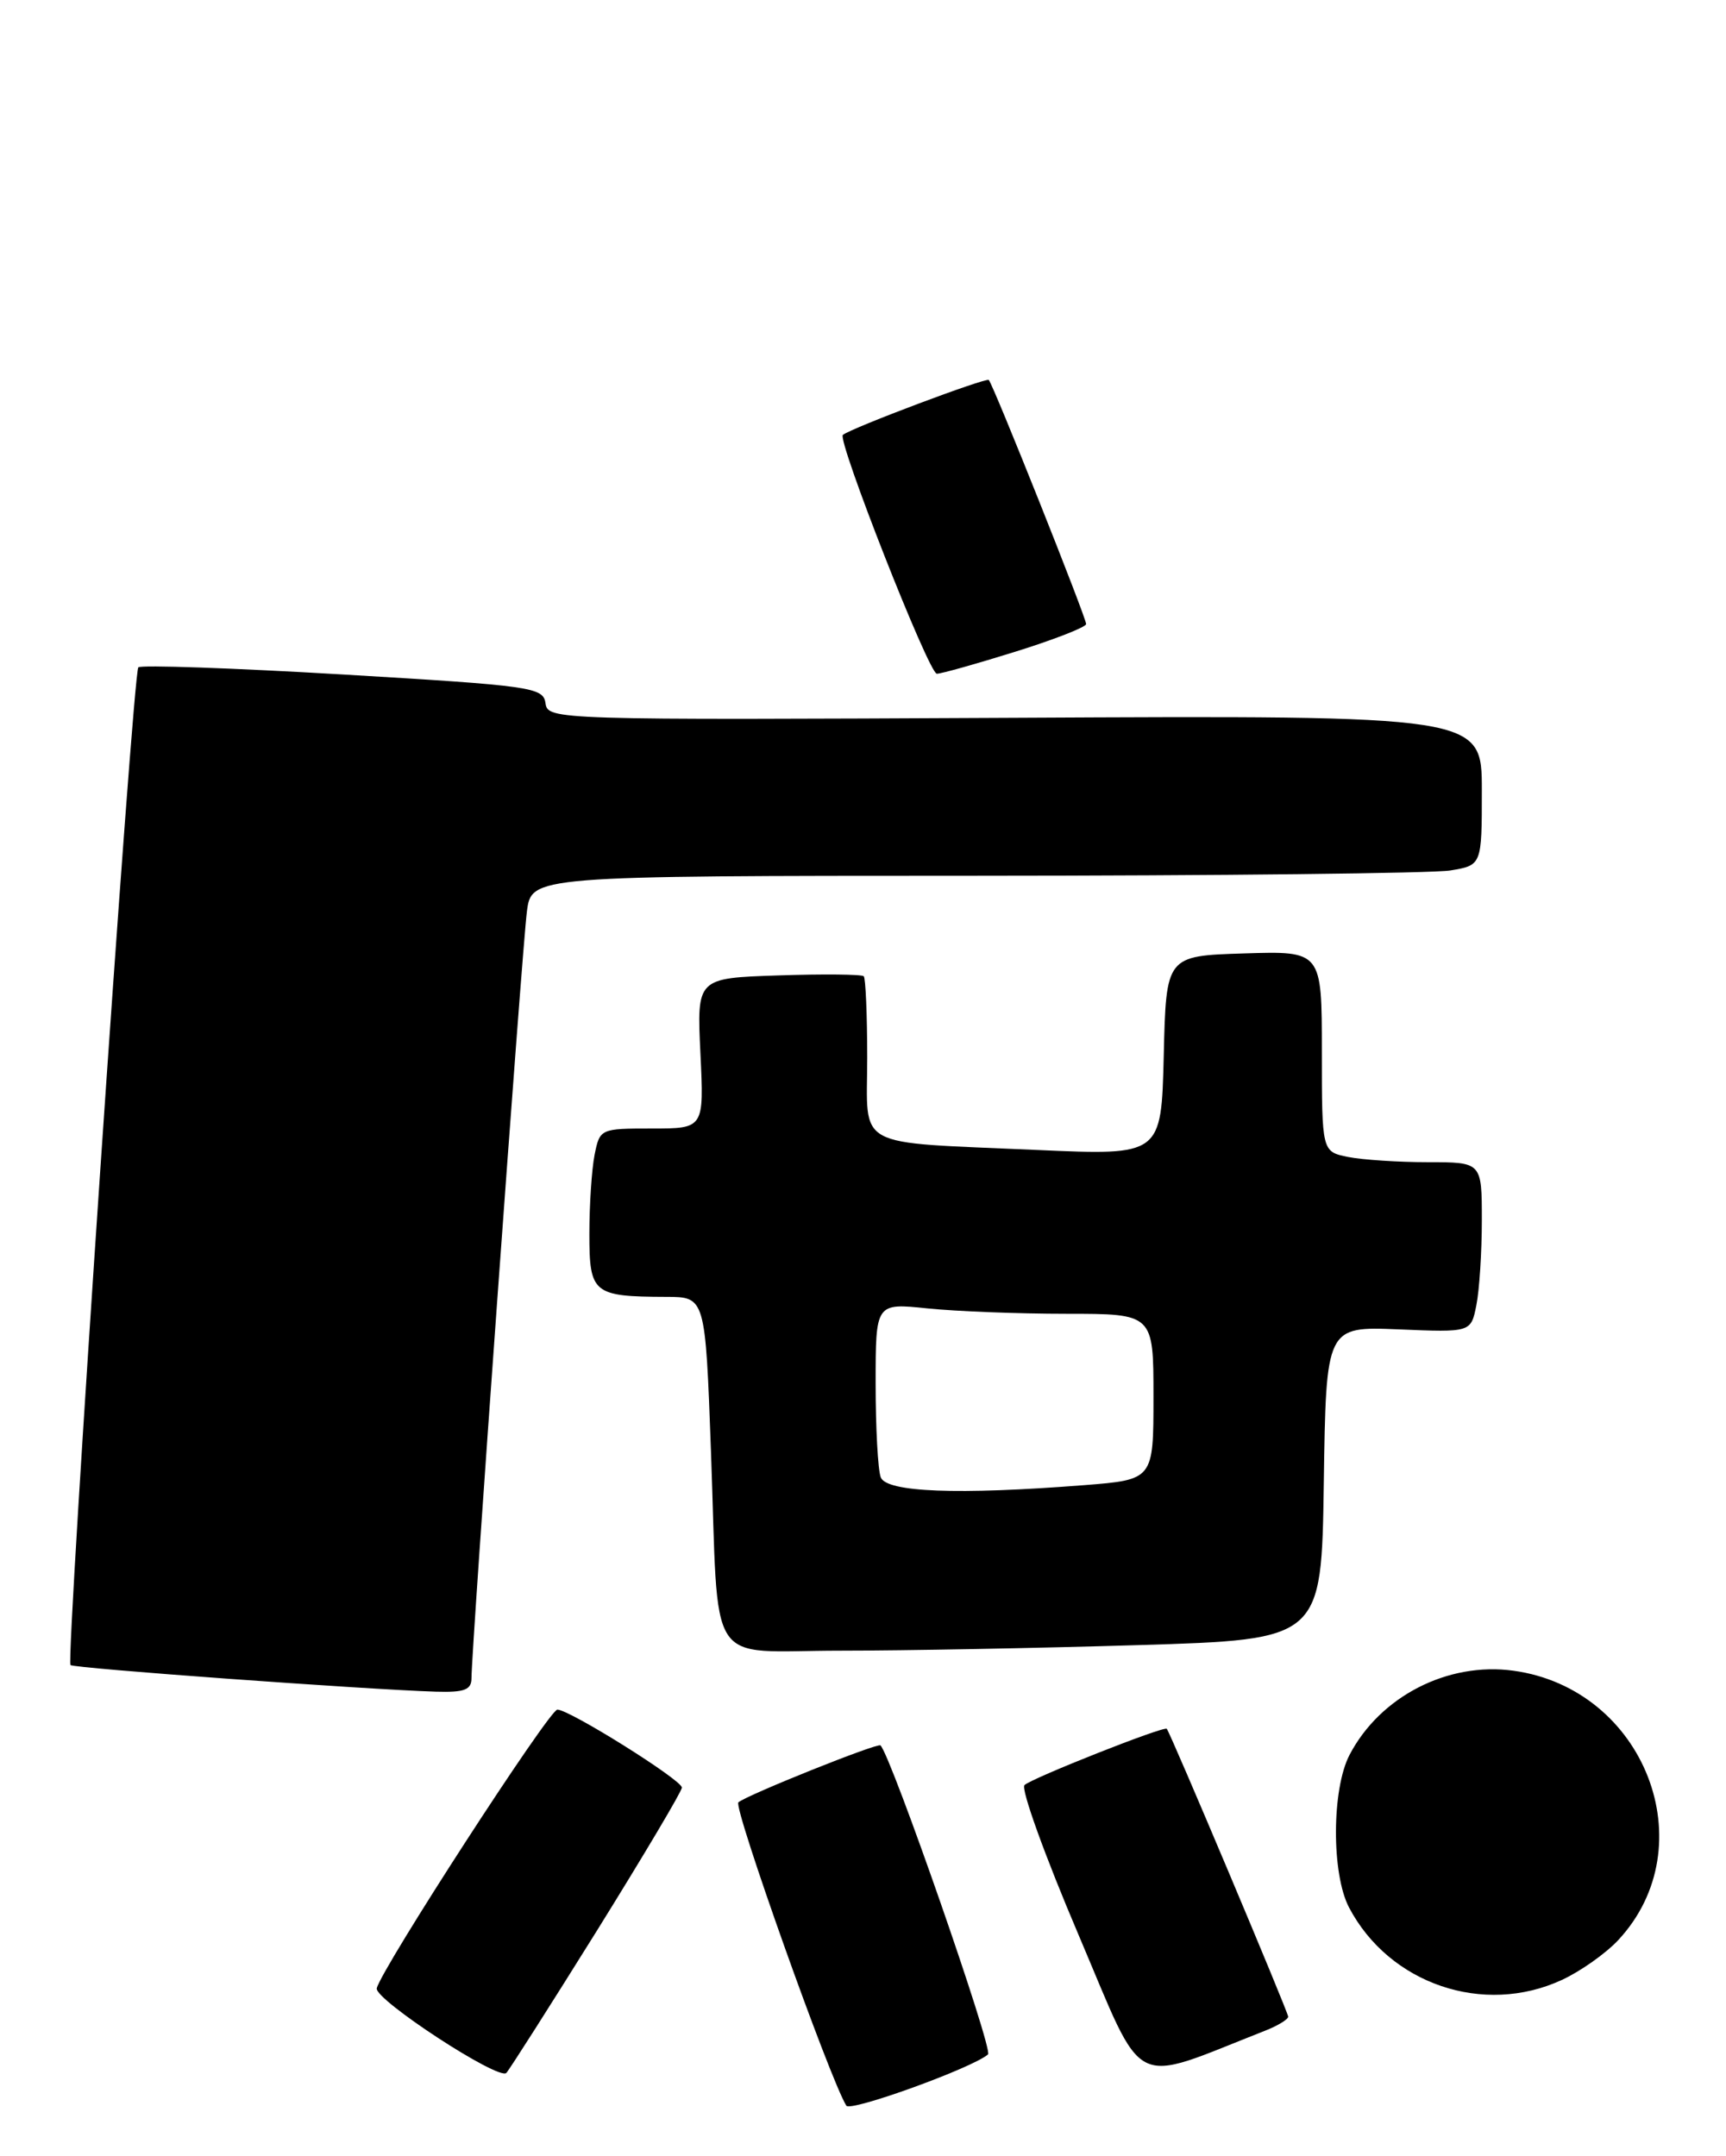 <?xml version="1.0" encoding="UTF-8" standalone="no"?>
<!DOCTYPE svg PUBLIC "-//W3C//DTD SVG 1.1//EN" "http://www.w3.org/Graphics/SVG/1.1/DTD/svg11.dtd" >
<svg xmlns="http://www.w3.org/2000/svg" xmlns:xlink="http://www.w3.org/1999/xlink" version="1.1" viewBox="0 0 205 256">
 <g >
 <path fill="currentColor"
d=" M 117.35 243.94 C 117.99 243.38 105.87 208.56 104.58 207.25 C 104.25 206.91 88.71 213.14 87.70 214.01 C 87.06 214.56 98.55 246.85 100.52 250.03 C 100.99 250.80 115.50 245.55 117.35 243.94 Z  M 70.89 229.26 C 76.45 220.32 81.00 212.67 80.99 212.26 C 80.98 211.35 67.64 203.00 66.20 203.00 C 65.23 203.00 45.28 233.79 44.75 236.09 C 44.45 237.41 59.22 247.07 60.14 246.14 C 60.48 245.79 65.32 238.19 70.89 229.26 Z  M 150.25 241.13 C 151.76 240.54 153.00 239.78 153.00 239.46 C 153.00 238.93 139.03 205.80 138.58 205.28 C 138.27 204.91 122.56 211.13 121.68 211.96 C 121.22 212.39 124.12 220.42 128.12 229.79 C 136.11 248.57 134.02 247.50 150.25 241.13 Z  M 185.50 235.10 C 187.70 234.09 190.71 231.96 192.19 230.38 C 202.61 219.21 195.35 200.52 179.75 198.38 C 171.95 197.31 163.92 201.43 160.29 208.37 C 158.16 212.44 158.13 222.51 160.23 226.50 C 165.01 235.59 176.21 239.40 185.50 235.10 Z  M 56.00 199.25 C 55.99 196.02 62.02 112.55 62.58 108.25 C 63.12 104.00 63.12 104.00 115.81 103.99 C 144.79 103.98 170.19 103.70 172.25 103.36 C 176.00 102.74 176.00 102.74 176.00 93.84 C 176.00 84.95 176.00 84.95 120.54 85.23 C 65.73 85.50 65.07 85.48 64.79 83.50 C 64.52 81.61 63.19 81.42 40.74 80.09 C 27.67 79.32 16.73 78.94 16.43 79.24 C 15.77 79.89 7.80 197.14 8.37 197.71 C 8.75 198.09 43.25 200.60 51.75 200.87 C 55.18 200.97 56.00 200.66 56.00 199.25 Z  M 135.23 195.34 C 156.96 194.68 156.96 194.68 157.23 176.09 C 157.50 157.50 157.50 157.50 166.10 157.85 C 174.71 158.21 174.71 158.21 175.35 154.98 C 175.71 153.20 176.00 148.66 176.00 144.88 C 176.00 138.00 176.00 138.00 169.62 138.00 C 166.12 138.00 161.84 137.72 160.12 137.38 C 157.00 136.75 157.00 136.75 157.00 124.84 C 157.00 112.92 157.00 112.92 147.75 113.21 C 138.50 113.50 138.50 113.50 138.22 125.35 C 137.93 137.20 137.93 137.20 123.22 136.55 C 101.11 135.56 103.00 136.58 103.00 125.59 C 103.00 120.50 102.81 116.15 102.59 115.92 C 102.36 115.69 97.81 115.64 92.47 115.82 C 82.76 116.14 82.76 116.14 83.19 125.07 C 83.62 134.00 83.62 134.00 77.43 134.00 C 71.31 134.00 71.24 134.03 70.62 137.12 C 70.28 138.84 70.00 143.07 70.00 146.51 C 70.00 153.60 70.44 153.96 79.13 153.99 C 83.77 154.00 83.77 154.00 84.44 172.25 C 85.41 198.76 83.61 196.00 99.83 196.00 C 107.35 196.00 123.28 195.70 135.23 195.34 Z  M 120.60 77.38 C 125.22 75.94 129.00 74.46 129.00 74.10 C 129.00 73.31 117.98 45.68 117.44 45.12 C 117.13 44.80 101.18 50.79 100.11 51.64 C 99.39 52.21 110.32 80.00 111.27 80.00 C 111.79 80.00 115.99 78.82 120.60 77.38 Z  M 104.61 175.42 C 104.27 174.55 104.00 169.53 104.00 164.28 C 104.00 154.72 104.00 154.72 110.15 155.36 C 113.53 155.71 120.95 156.00 126.65 156.00 C 137.00 156.00 137.00 156.00 137.00 165.85 C 137.00 175.70 137.00 175.70 128.75 176.35 C 113.73 177.52 105.29 177.19 104.61 175.42 Z "/>
</g>
</svg>